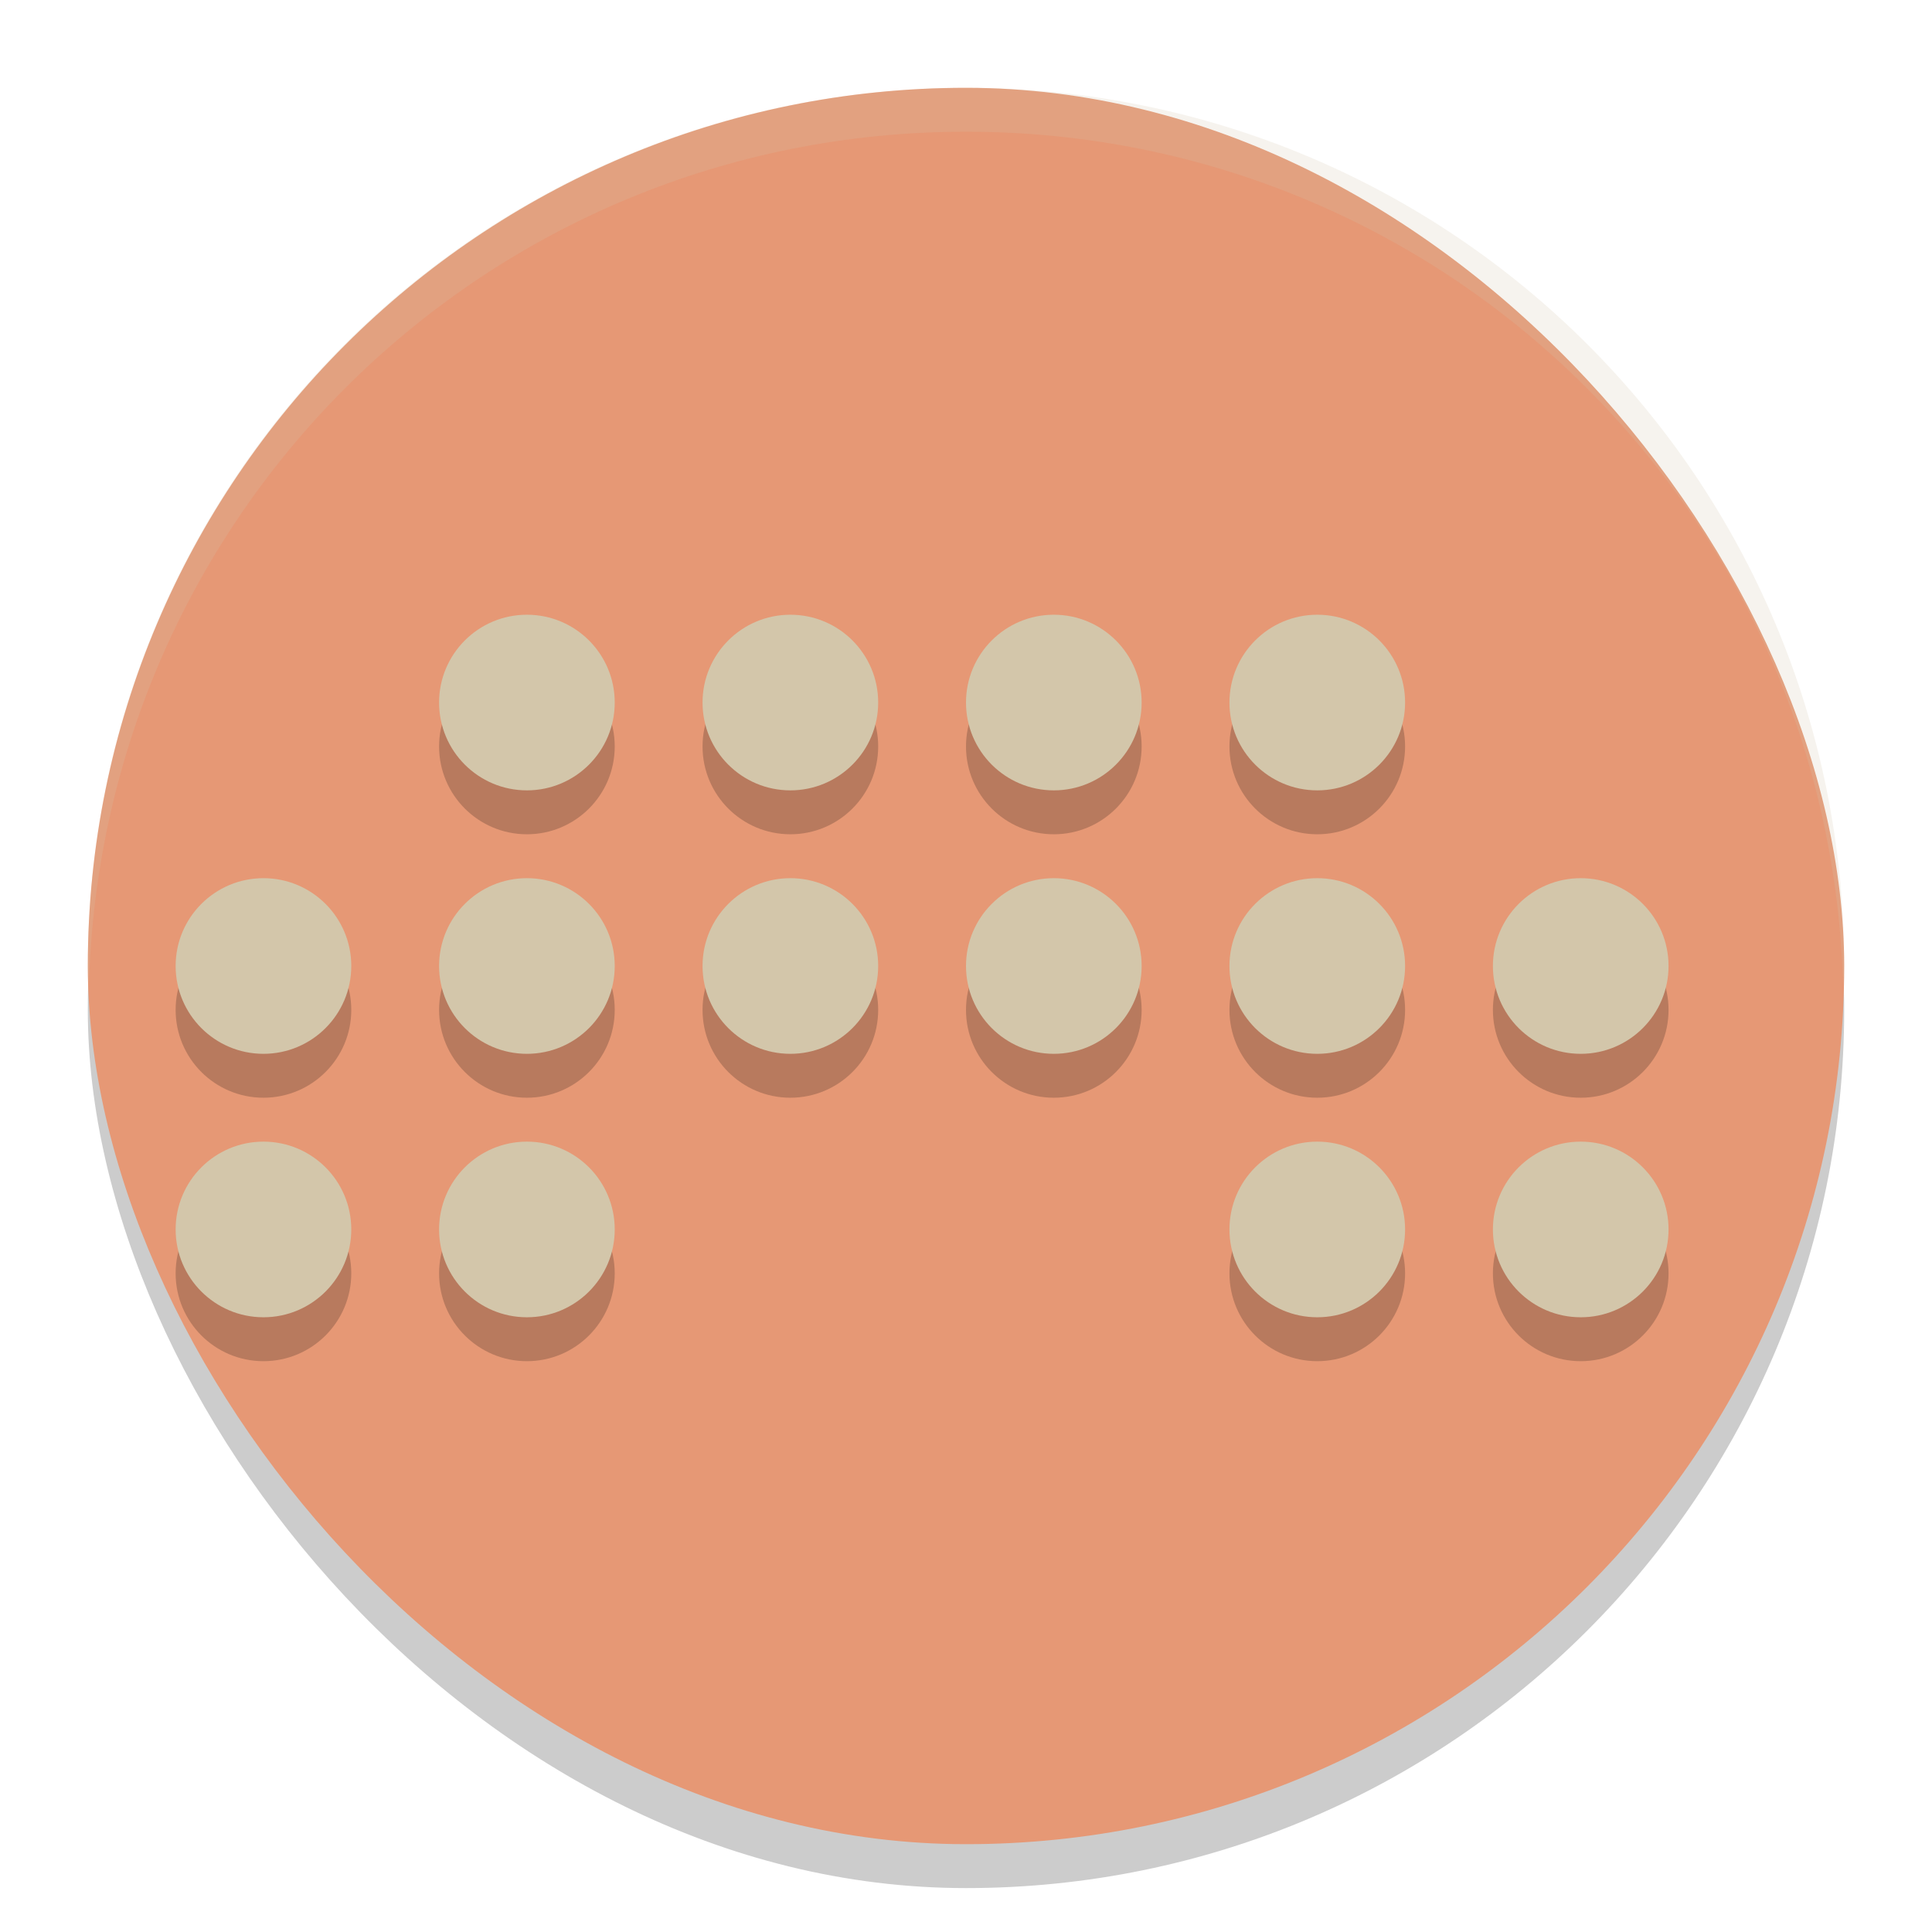 <svg xmlns="http://www.w3.org/2000/svg" width="22" height="22" version="1">
 <g transform="translate(-1,-1)">
  <rect style="opacity:0.2" width="20" height="20" x="2" y="2.5" rx="10" ry="10"/>
  <rect style="fill:#e69875" width="20" height="20" x="2" y="2" rx="10" ry="10"/>
  <g style="opacity:0.2">
   <circle cx="7" cy="9.5" r="1"/>
   <circle cx="10" cy="9.5" r="1"/>
   <circle cx="13" cy="9.5" r="1"/>
   <circle cx="16" cy="9.5" r="1"/>
   <circle cx="7" cy="12.5" r="1"/>
   <circle cx="10" cy="12.5" r="1"/>
   <circle cx="13" cy="12.5" r="1"/>
   <circle cx="16" cy="12.5" r="1"/>
   <circle cx="4" cy="12.5" r="1"/>
   <circle cx="19" cy="12.5" r="1"/>
   <circle cx="7" cy="15.5" r="1"/>
   <circle cx="16" cy="15.5" r="1"/>
   <circle cx="4" cy="15.5" r="1"/>
   <circle cx="19" cy="15.5" r="1"/>
  </g>
  <g style="fill:#d3c6aa">
   <circle cx="7" cy="9" r="1"/>
   <circle cx="10" cy="9" r="1"/>
   <circle cx="13" cy="9" r="1"/>
   <circle cx="16" cy="9" r="1"/>
   <circle cx="7" cy="12" r="1"/>
   <circle cx="10" cy="12" r="1"/>
   <circle cx="13" cy="12" r="1"/>
   <circle cx="16" cy="12" r="1"/>
   <circle cx="4" cy="12" r="1"/>
   <circle cx="19" cy="12" r="1"/>
   <circle cx="7" cy="15" r="1"/>
   <circle cx="16" cy="15" r="1"/>
   <circle cx="4" cy="15" r="1"/>
   <circle cx="19" cy="15" r="1"/>
  </g>
  <path style="opacity:0.2;fill:#d3c6aa" d="M 12,2 C 6.46,2 2,6.46 2,12 2,12.084 2.01,12.166 2.012,12.25 2.145,6.828 6.544,2.5 12,2.5 17.456,2.5 21.855,6.828 21.988,12.25 21.99,12.166 22,12.084 22,12 22,6.46 17.54,2 12,2 Z"/>
 </g>
</svg>
